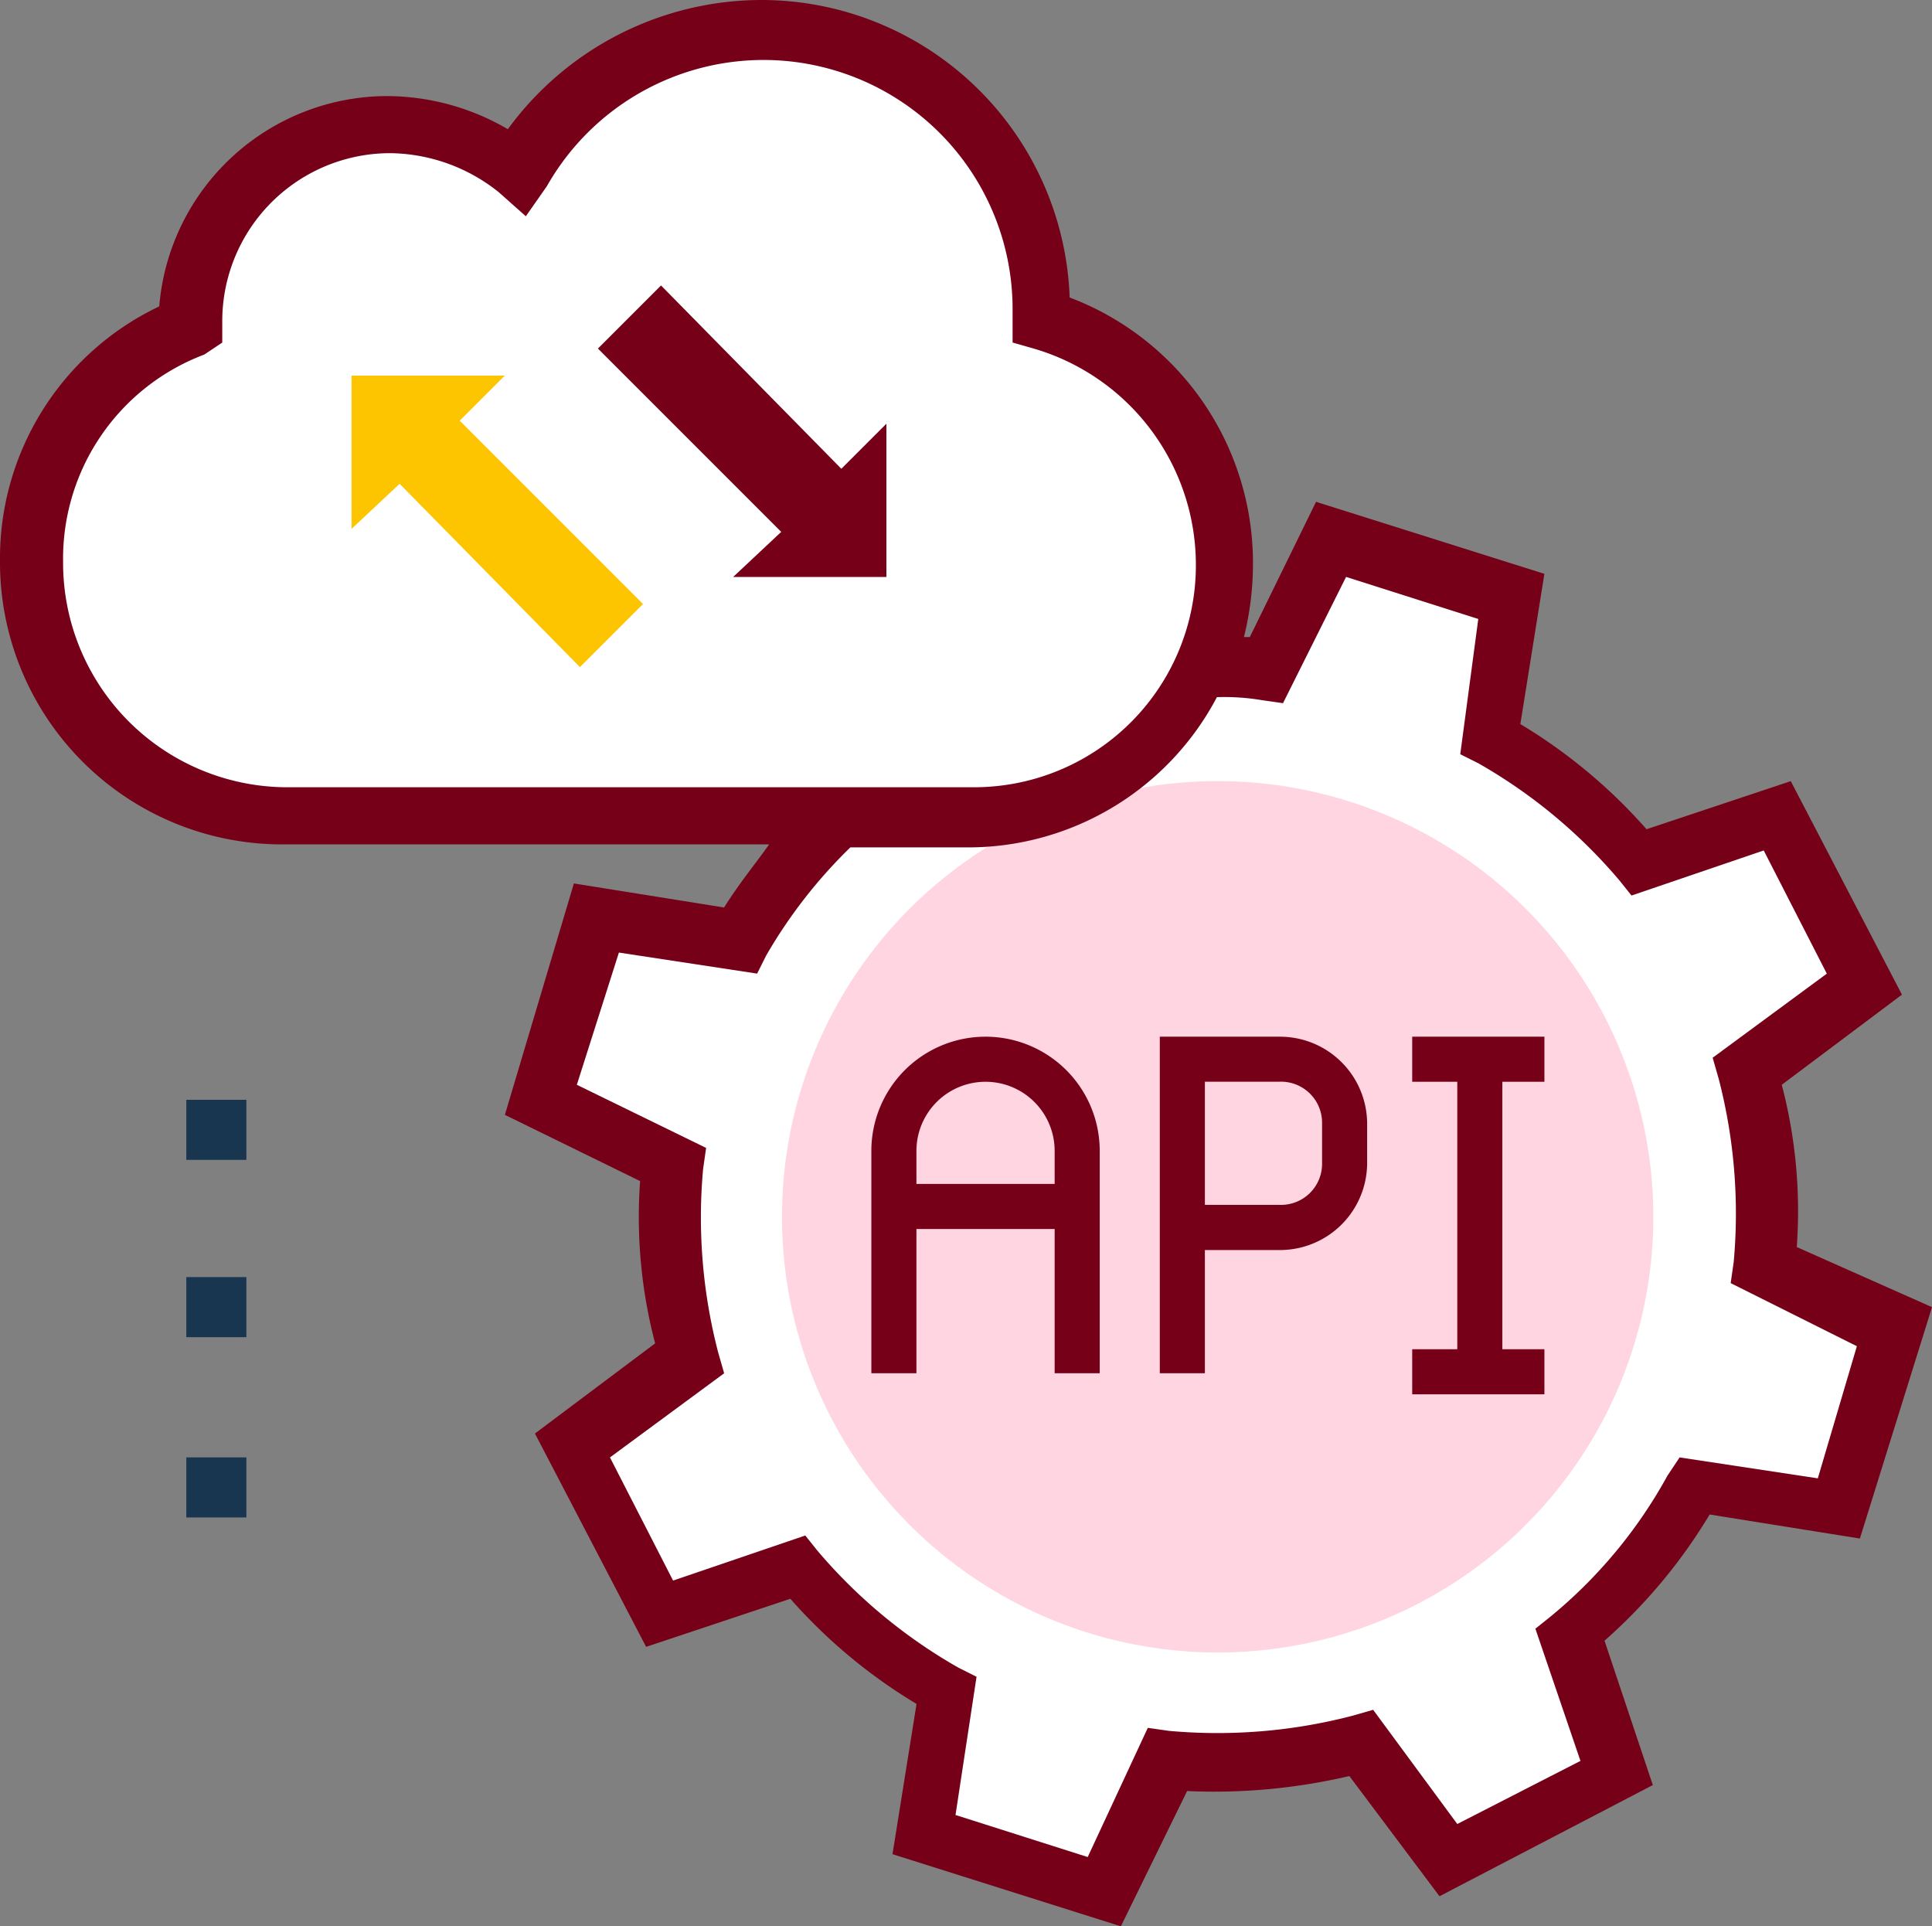 <svg xmlns="http://www.w3.org/2000/svg" width="70" height="69.782" viewBox="0 0 70 69.782">
  <rect x="0" y="0" width="70" height="69.782" fill="#808080" stroke="none"/>
  <g id="api_1_" data-name="api(1)" transform="translate(0 -0.8)">
    <g id="Group_14030" data-name="Group 14030" transform="translate(6.75 40.644)">
      <rect id="Rectangle_5909" data-name="Rectangle 5909" width="2.177" height="2.177" fill="#193651"/>
      <rect id="Rectangle_5910" data-name="Rectangle 5910" width="2.177" height="2.177" transform="translate(0 6.423)" fill="#193651"/>
      <rect id="Rectangle_5911" data-name="Rectangle 5911" width="2.177" height="2.177" transform="translate(0 12.955)" fill="#193651"/>
    </g>
    <path id="Path_22948" data-name="Path 22948" d="M148.79,166.062a21.57,21.57,0,0,0,.544,6.967l-4.246,3.157,3.157,6.1,5.008-1.633a21.256,21.256,0,0,0,5.334,4.572l-.762,5.117,6.532,2.068,2.4-4.681a21.57,21.57,0,0,0,6.967-.544l3.157,4.246,6.1-3.157-1.633-5.008a18.823,18.823,0,0,0,4.463-5.334l5.226.762,2.068-6.532-4.681-2.5a21.57,21.57,0,0,0-.544-6.967l4.246-3.157-3.266-6.1-5.008,1.633a21.257,21.257,0,0,0-5.334-4.572l.762-5.225L172.74,143.2l-2.4,4.79a21.57,21.57,0,0,0-6.967.544l-3.157-4.246-6.1,3.157,1.633,5.008a18.824,18.824,0,0,0-4.463,5.334l-5.226-.762L144,163.558Z" transform="translate(-124.404 -123.022)" fill="#fff"/>
    <circle id="Ellipse_754" data-name="Ellipse 754" cx="15.785" cy="15.785" r="15.785" transform="translate(28.333 29.098)" fill="#ffd5e1"/>
    <g id="Group_14031" data-name="Group 14031" transform="translate(31.571 38.358)">
      <path id="Path_22949" data-name="Path 22949" d="M240.274,288.993h-1.633v-8.056a2.5,2.5,0,0,0-5.008,0v8.056H232v-8.056a4.137,4.137,0,1,1,8.274,0Z" transform="translate(-232 -276.8)" fill="#760018"/>
      <path id="Path_22950" data-name="Path 22950" d="M310.433,288.993H308.8V276.8h4.355a3.159,3.159,0,0,1,3.157,3.157v1.415a3.159,3.159,0,0,1-3.157,3.157h-2.722Zm0-6.1h2.722a1.488,1.488,0,0,0,1.524-1.524v-1.415a1.488,1.488,0,0,0-1.524-1.524h-2.722Z" transform="translate(-298.349 -276.8)" fill="#760018"/>
      <path id="Path_22951" data-name="Path 22951" d="M380.79,278.433V276.8H376v1.633h1.633v9.689H376v1.633h4.79v-1.633h-1.524v-9.689Z" transform="translate(-356.404 -276.8)" fill="#760018"/>
      <rect id="Rectangle_5912" data-name="Rectangle 5912" width="6.641" height="1.633" transform="translate(0.762 5.334)" fill="#760018"/>
    </g>
    <path id="Path_22952" data-name="Path 22952" d="M44.579,19.251v-.327a10.136,10.136,0,0,0-18.942-5.008,6.889,6.889,0,0,0-4.681-1.742A7.249,7.249,0,0,0,13.77,19.36v.109a9.205,9.205,0,0,0,3.375,17.745H41.966a9.129,9.129,0,0,0,9.145-9.145A8.775,8.775,0,0,0,44.579,19.251Z" transform="translate(-6.911 -6.911)" fill="#fff"/>
    <path id="Path_22953" data-name="Path 22953" d="M65.1,45.979a17.984,17.984,0,0,0-.544-5.879l4.355-3.266L64.883,29.1l-5.226,1.742a19.367,19.367,0,0,0-4.572-3.81l.871-5.443L47.683,18.98l-2.4,4.9H45.07a10.968,10.968,0,0,0,.327-2.722,10.277,10.277,0,0,0-6.641-9.58A11.183,11.183,0,0,0,27.543.8,11.4,11.4,0,0,0,18.4,5.481a8.727,8.727,0,0,0-4.355-1.2A8.3,8.3,0,0,0,5.77,11.9,10.108,10.108,0,0,0,0,21.158,10.221,10.221,0,0,0,10.233,31.391H27.869c-.544.762-1.089,1.415-1.633,2.286l-5.443-.871-2.5,8.383,4.9,2.4a17.984,17.984,0,0,0,.544,5.879l-4.355,3.266,4.028,7.729,5.226-1.742a19.367,19.367,0,0,0,4.572,3.81l-.871,5.443,8.274,2.613,2.4-4.9a21.536,21.536,0,0,0,5.879-.544l3.266,4.355,7.729-4.028L58.134,60.24a19.367,19.367,0,0,0,3.81-4.572l5.443.871L70,48.156ZM2.286,21.158A7.9,7.9,0,0,1,7.4,13.646l.653-.435v-.762a6.086,6.086,0,0,1,6.1-6.1,6.4,6.4,0,0,1,3.919,1.415l.98.871.762-1.089a9.024,9.024,0,0,1,16.874,4.463v1.2l.762.218a8.165,8.165,0,0,1,5.879,7.838,8.038,8.038,0,0,1-8.056,8.056H10.342A8.131,8.131,0,0,1,2.286,21.158Zm63.577,33.2L60.855,53.6l-.435.653a17.49,17.49,0,0,1-4.246,5.117l-.544.435,1.633,4.79L52.8,66.881l-3.048-4.137-.762.218a19.4,19.4,0,0,1-6.641.544l-.762-.109-2.177,4.681-4.79-1.524.762-5.008-.653-.327a19.018,19.018,0,0,1-5.117-4.246l-.435-.544-4.79,1.633L22.1,53.6l4.137-3.048-.218-.762a19.4,19.4,0,0,1-.544-6.641l.109-.762L20.9,40.1l1.524-4.79,5.008.762.327-.653A18.014,18.014,0,0,1,30.809,31.5h4.246a10.193,10.193,0,0,0,9.036-5.443,8.24,8.24,0,0,1,1.633.109l.762.109L48.771,21.7l4.79,1.524-.653,4.9.653.327A19.018,19.018,0,0,1,58.678,32.7l.435.544,4.79-1.633,2.286,4.463L62.053,39.12l.218.762a19.4,19.4,0,0,1,.544,6.641l-.109.762,4.572,2.286Z" fill="#760018"/>
    <path id="Path_22954" data-name="Path 22954" d="M164.1,87.36h5.552V81.808l-1.633,1.633L161.486,76.8,159.2,79.086l6.641,6.641Z" transform="translate(-137.536 -65.658)" fill="#760018"/>
    <path id="Path_22955" data-name="Path 22955" d="M99.152,100.8H93.6v5.552l1.742-1.633,6.532,6.641,2.286-2.286-6.641-6.641Z" transform="translate(-80.863 -86.392)" fill="#fdc400"/>
  </g>
</svg>
